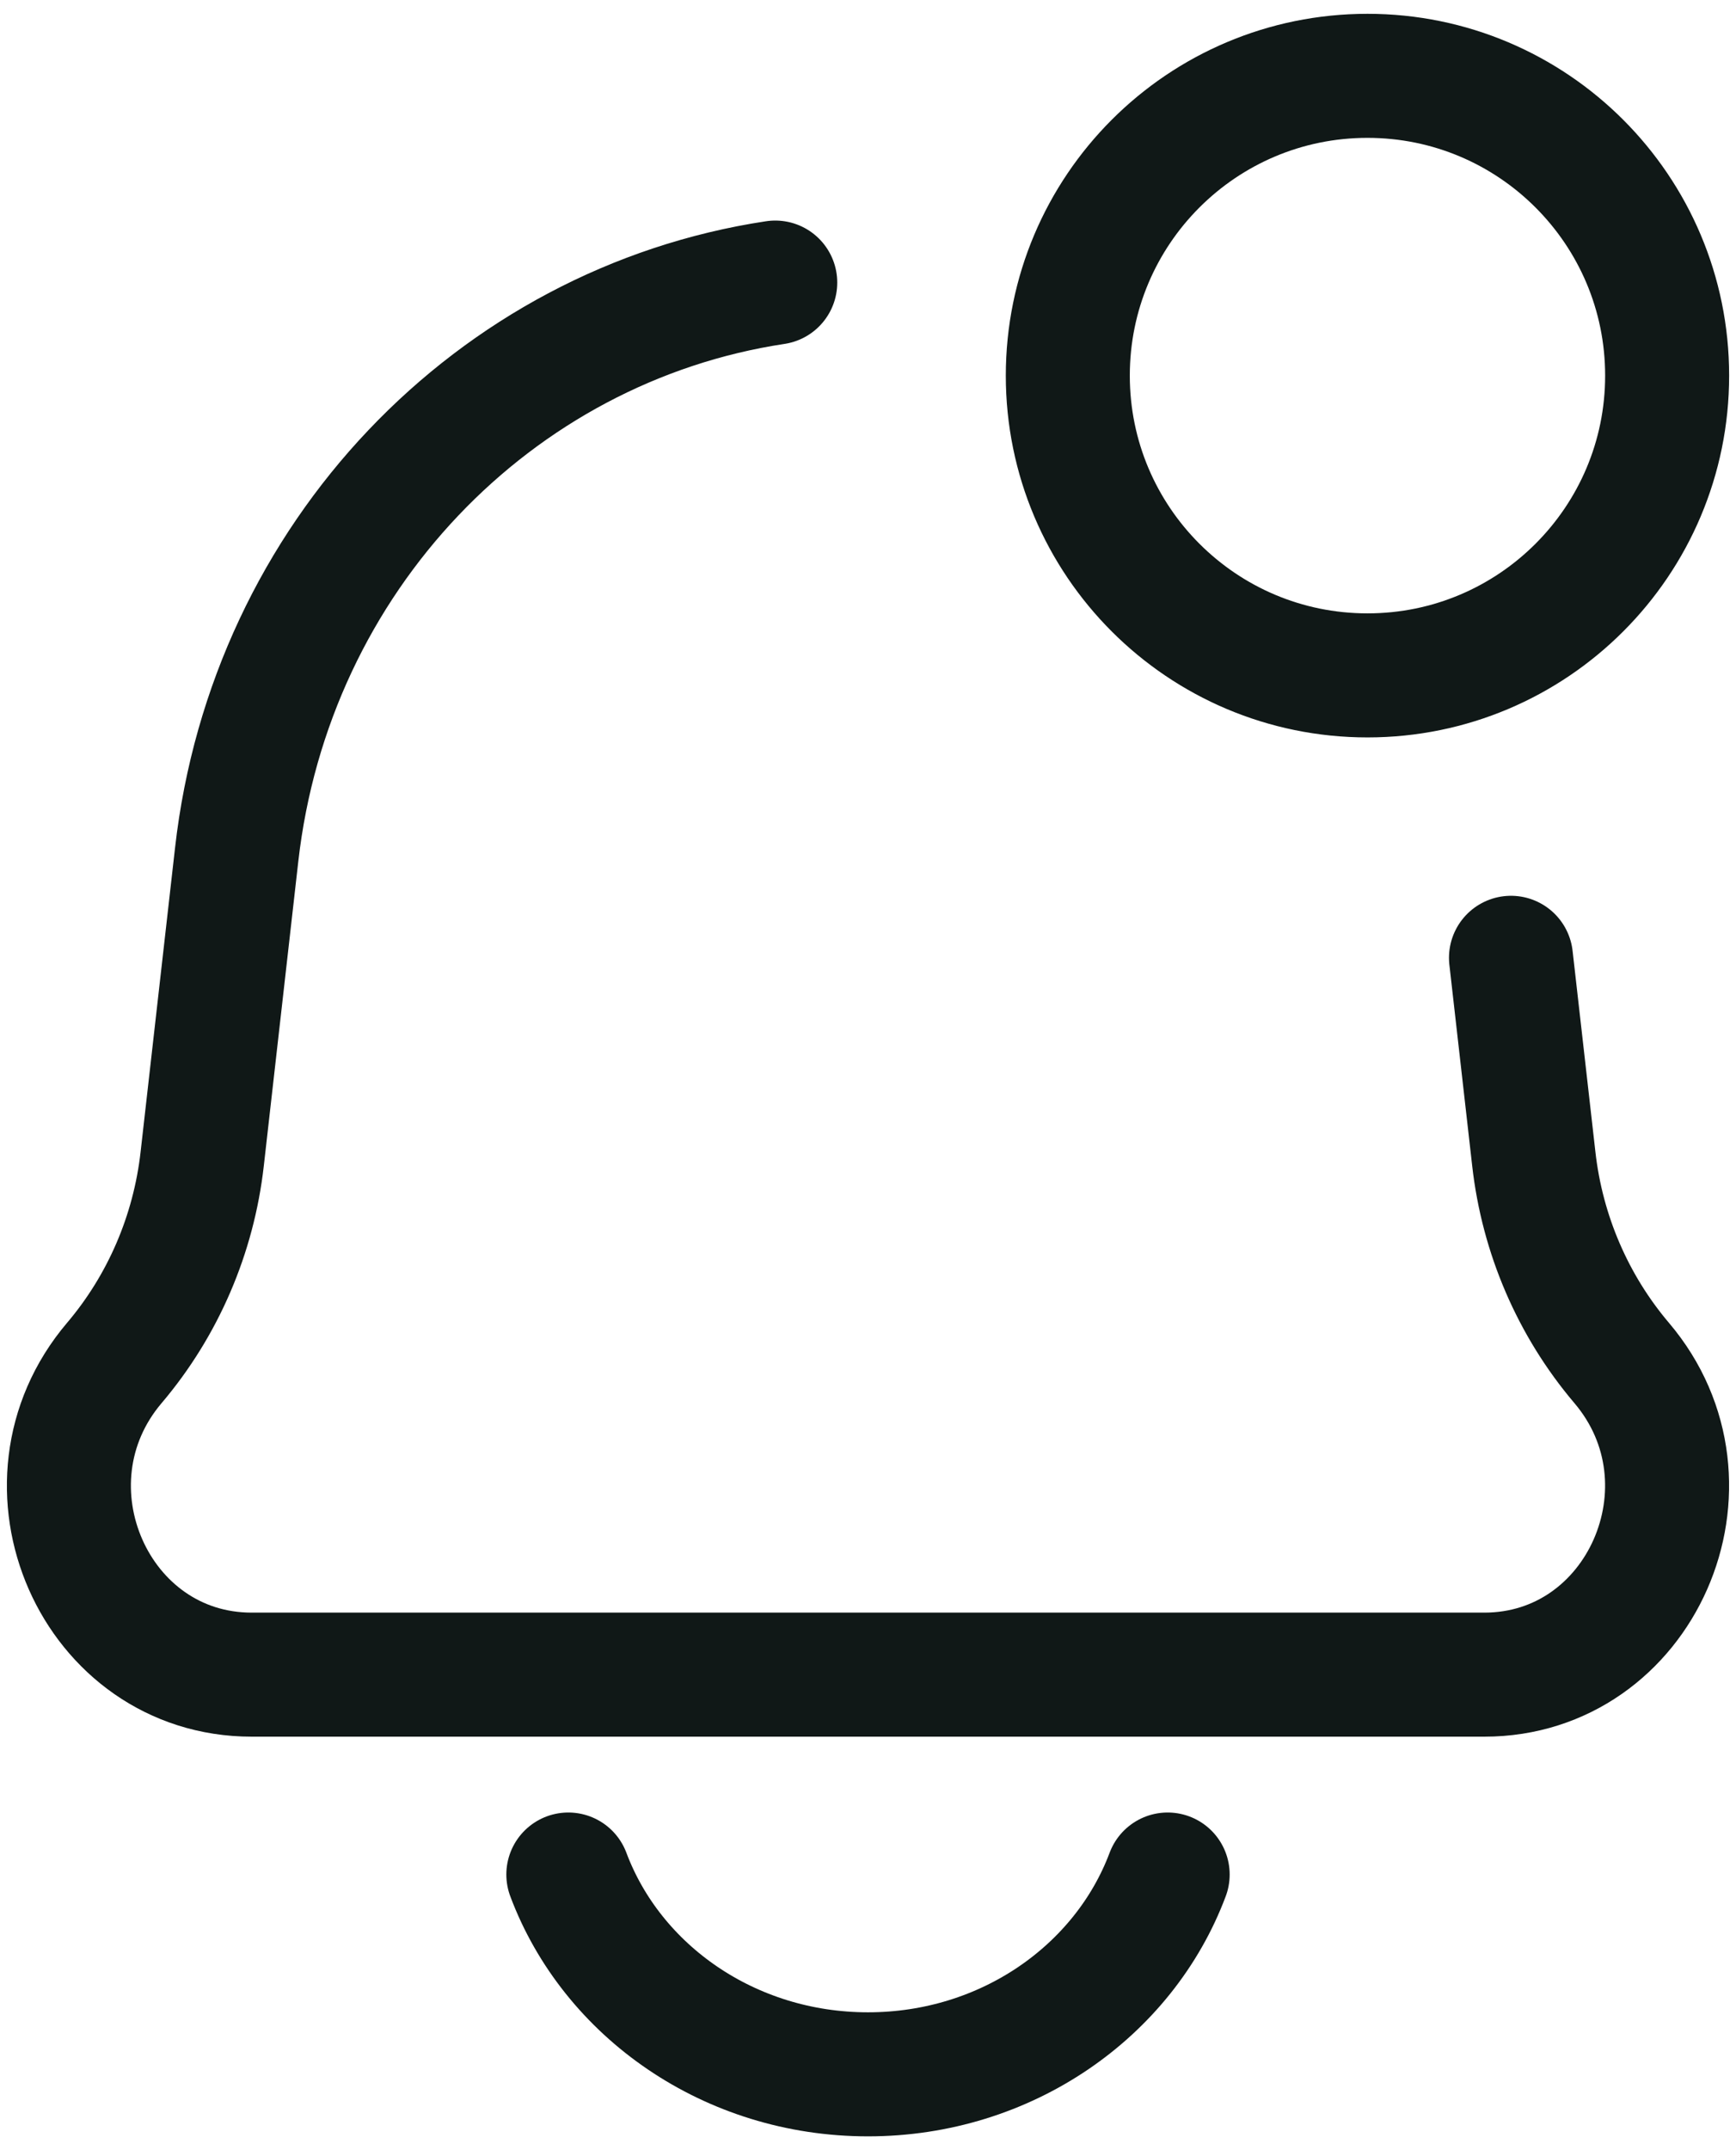 <svg fill="none" height="26" viewBox="0 0 21 26" width="21" xmlns="http://www.w3.org/2000/svg">
    <path
        d="M9.378 3.417C5.985 3.93 3.271 6.732 2.863 10.334L2.446 14.013C2.343 14.927 1.972 15.787 1.384 16.48C0.135 17.95 1.148 20.25 3.045 20.25H17.955C19.851 20.25 20.865 17.95 19.616 16.48C19.028 15.787 18.657 14.927 18.554 14.013L18.278 11.582M14.125 22.667C13.597 24.075 12.174 25.083 10.5 25.083C8.826 25.083 7.403 24.075 6.875 22.667M20.167 4.542C20.167 6.544 18.544 8.167 16.542 8.167C14.54 8.167 12.917 6.544 12.917 4.542C12.917 2.54 14.54 0.917 16.542 0.917C18.544 0.917 20.167 2.54 20.167 4.542Z"
        stroke="#101817" stroke-linecap="round" stroke-width="1.5" />
</svg>
